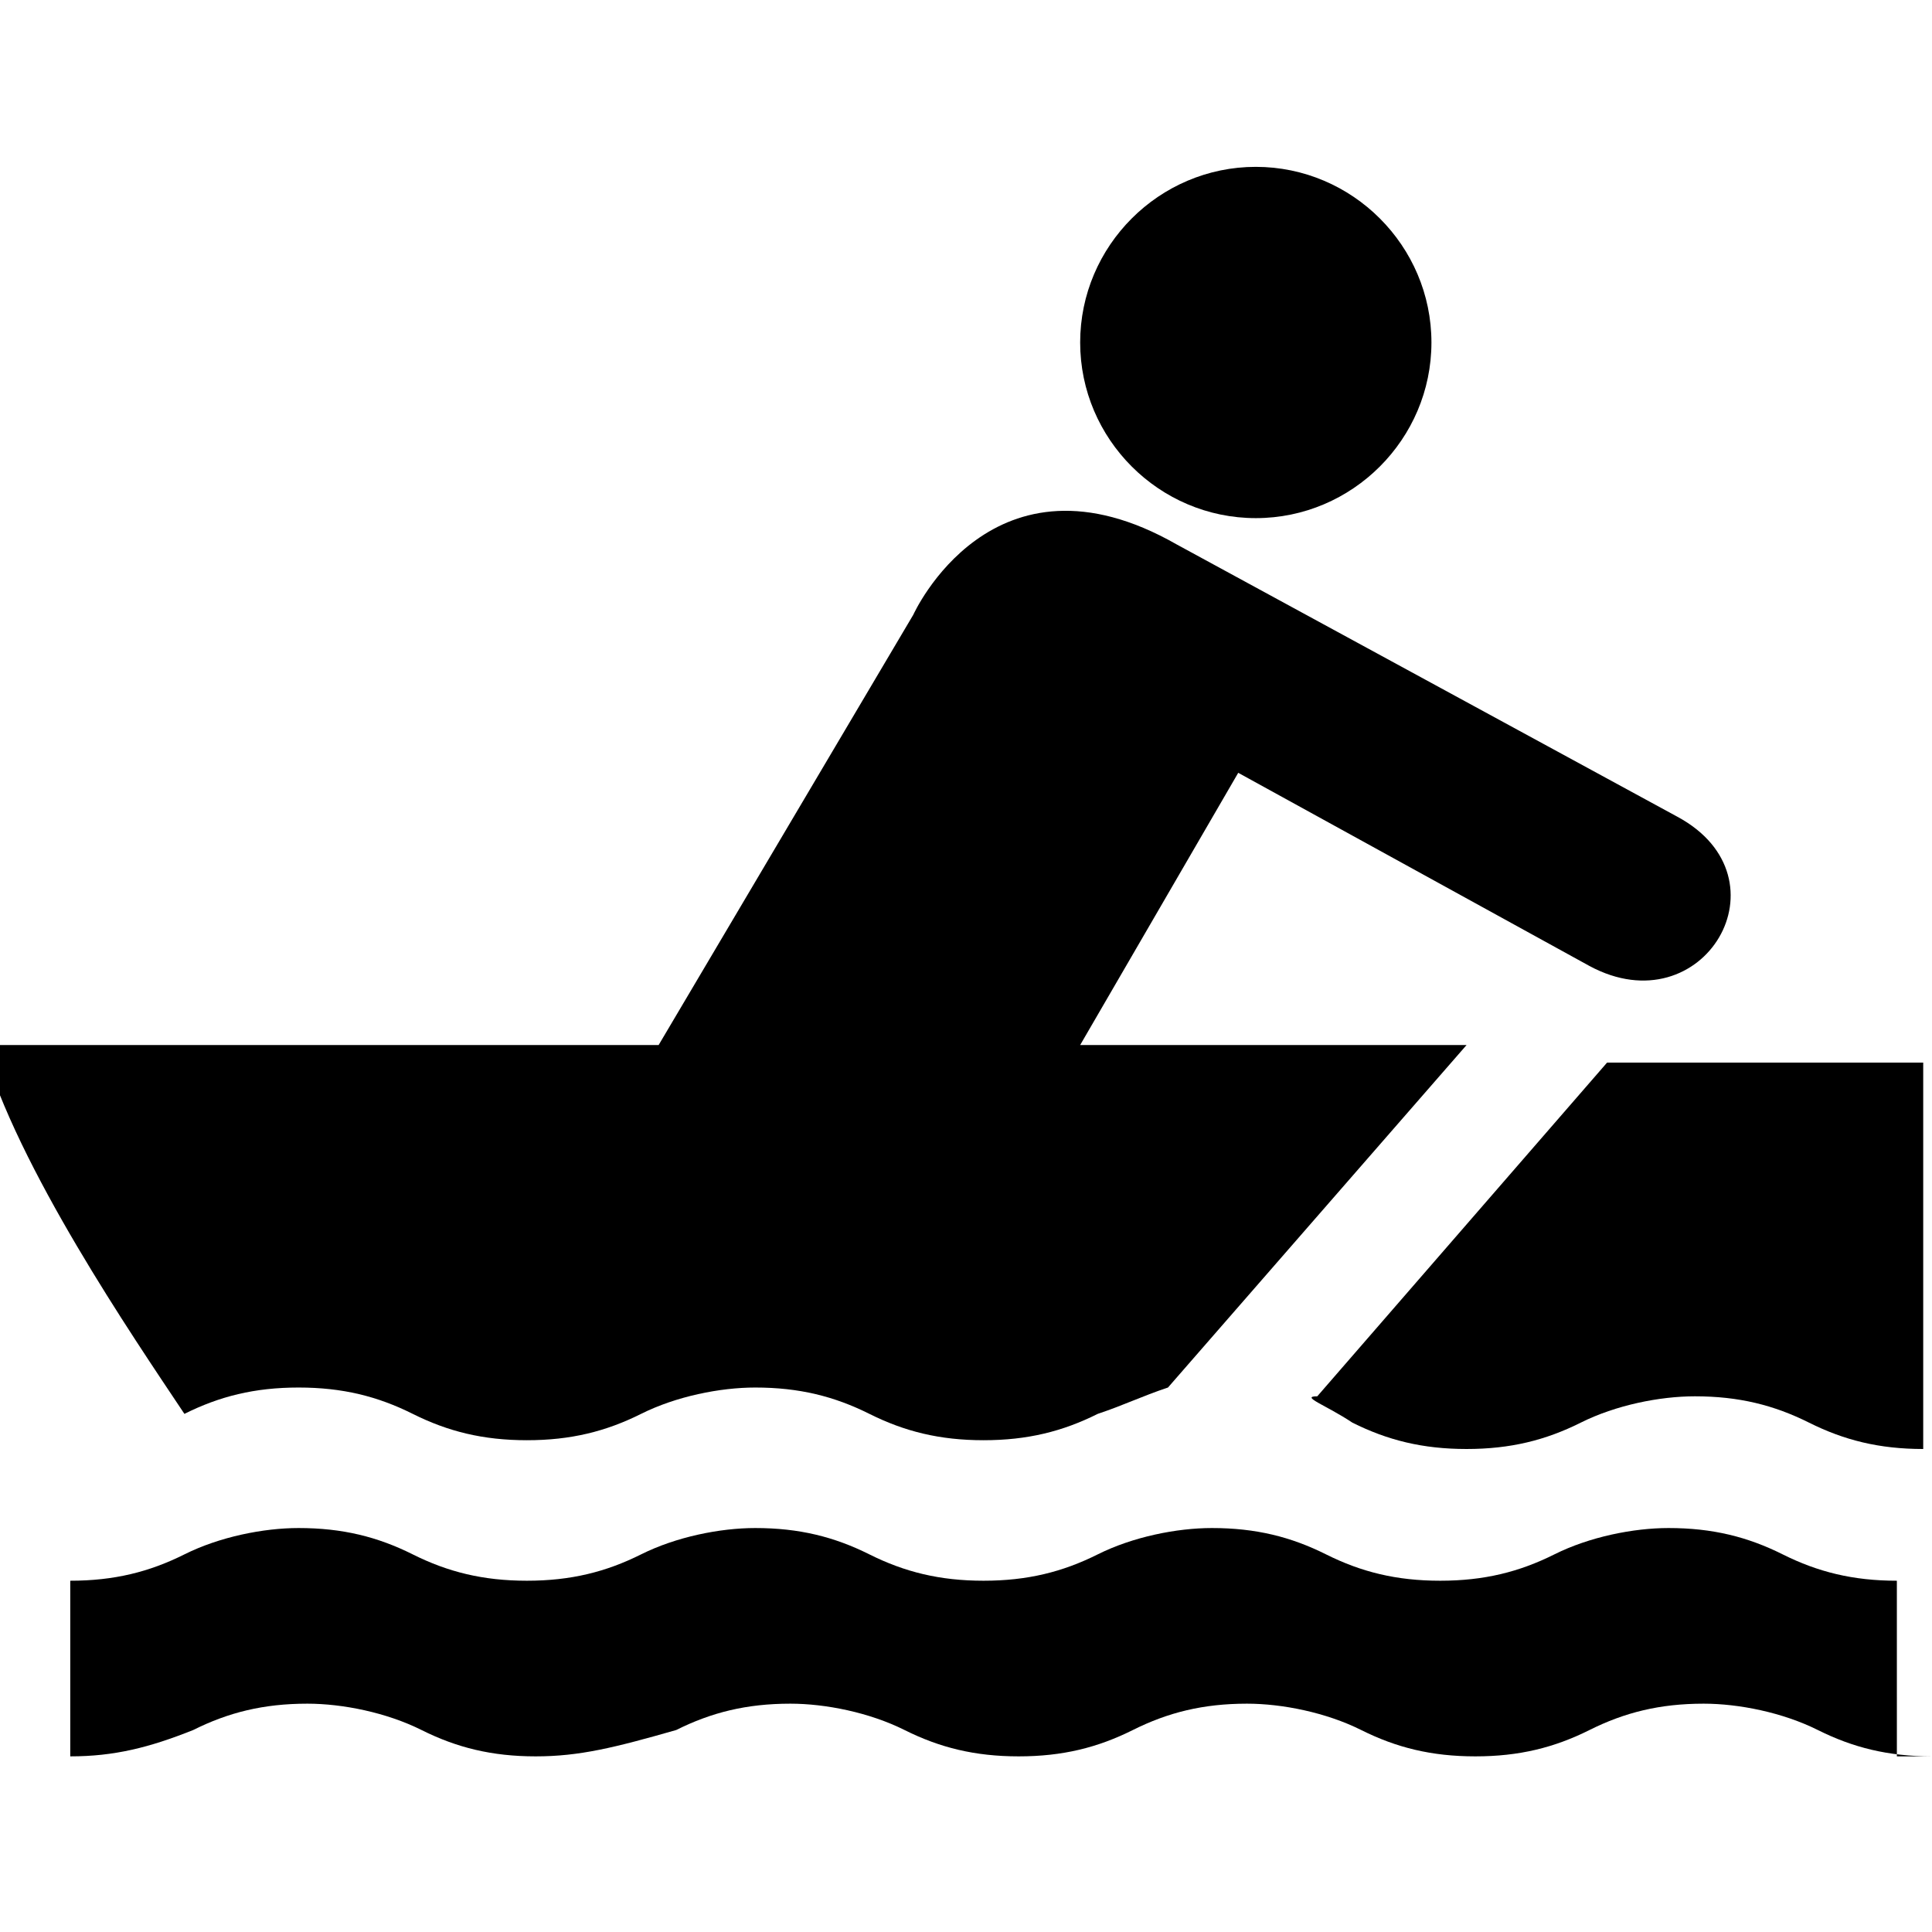 <?xml version="1.0" encoding="utf-8"?>
<!-- Generator: Adobe Illustrator 22.0.1, SVG Export Plug-In . SVG Version: 6.00 Build 0)  -->
<svg version="1.1" id="Layer_1" xmlns="http://www.w3.org/2000/svg" xmlns:xlink="http://www.w3.org/1999/xlink" x="0px" y="0px"
	 width="22px" height="22px" viewBox="0 0 22 22" enable-background="new 0 0 22 22" xml:space="preserve">
<path d="M14.3,5.9c1.1,0,2-0.9,2-2c0-1.1-0.9-2-2-2c-1.1,0-2,0.9-2,2C12.3,5,13.2,5.9,14.3,5.9z"/>
<path d="M22,20c-0.5,0-0.9-0.1-1.3-0.3c-0.4-0.2-0.9-0.3-1.3-0.3c-0.5,0-0.9,0.1-1.3,0.3c-0.4,0.2-0.8,0.3-1.3,0.3
	c-0.5,0-0.9-0.1-1.3-0.3c-0.4-0.2-0.9-0.3-1.3-0.3c-0.5,0-0.9,0.1-1.3,0.3c-0.4,0.2-0.8,0.3-1.3,0.3c-0.5,0-0.9-0.1-1.3-0.3
	c-0.4-0.2-0.9-0.3-1.3-0.3c-0.5,0-0.9,0.1-1.3,0.3C7,19.9,6.6,20,6.1,20c-0.5,0-0.9-0.1-1.3-0.3c-0.4-0.2-0.9-0.3-1.3-0.3
	c-0.5,0-0.9,0.1-1.3,0.3C1.7,19.9,1.3,20,0.8,20v-2c0.5,0,0.9-0.1,1.3-0.3c0.4-0.2,0.9-0.3,1.3-0.3c0.5,0,0.9,0.1,1.3,0.3
	c0.4,0.2,0.8,0.3,1.3,0.3c0.5,0,0.9-0.1,1.3-0.3c0.4-0.2,0.9-0.3,1.3-0.3c0.5,0,0.9,0.1,1.3,0.3c0.4,0.2,0.8,0.3,1.3,0.3
	c0.5,0,0.9-0.1,1.3-0.3c0.4-0.2,0.9-0.3,1.3-0.3c0.5,0,0.9,0.1,1.3,0.3c0.4,0.2,0.8,0.3,1.3,0.3c0.5,0,0.9-0.1,1.3-0.3
	c0.4-0.2,0.9-0.3,1.3-0.3c0.5,0,0.9,0.1,1.3,0.3c0.4,0.2,0.8,0.3,1.3,0.3V20z"/>
<path d="M2.1,16.1c0.4-0.2,0.8-0.3,1.3-0.3c0.5,0,0.9,0.1,1.3,0.3c0.4,0.2,0.8,0.3,1.3,0.3c0.5,0,0.9-0.1,1.3-0.3
	c0.4-0.2,0.9-0.3,1.3-0.3c0.5,0,0.9,0.1,1.3,0.3c0.4,0.2,0.8,0.3,1.3,0.3c0.5,0,0.9-0.1,1.3-0.3c0.3-0.1,0.5-0.2,0.8-0.3l3.4-3.9
	h-4.4l1.8-3.1l4,2.2c1.3,0.7,2.3-1,1-1.7l-5.7-3.1c-2.1-1.2-3,0.8-3,0.8l-2.9,4.9l-7.7,0C0.2,13.3,1.5,15.2,2.1,16.1z"/>
<path d="M15,15.9c-0.2,0,0.1,0.1,0.4,0.3c0.4,0.2,0.8,0.3,1.3,0.3c0.5,0,0.9-0.1,1.3-0.3c0.4-0.2,0.9-0.3,1.3-0.3
	c0.5,0,0.9,0.1,1.3,0.3c0.4,0.2,0.8,0.3,1.3,0.3l0-4.4l-3.6,0L15,15.9z"/>
</svg>
